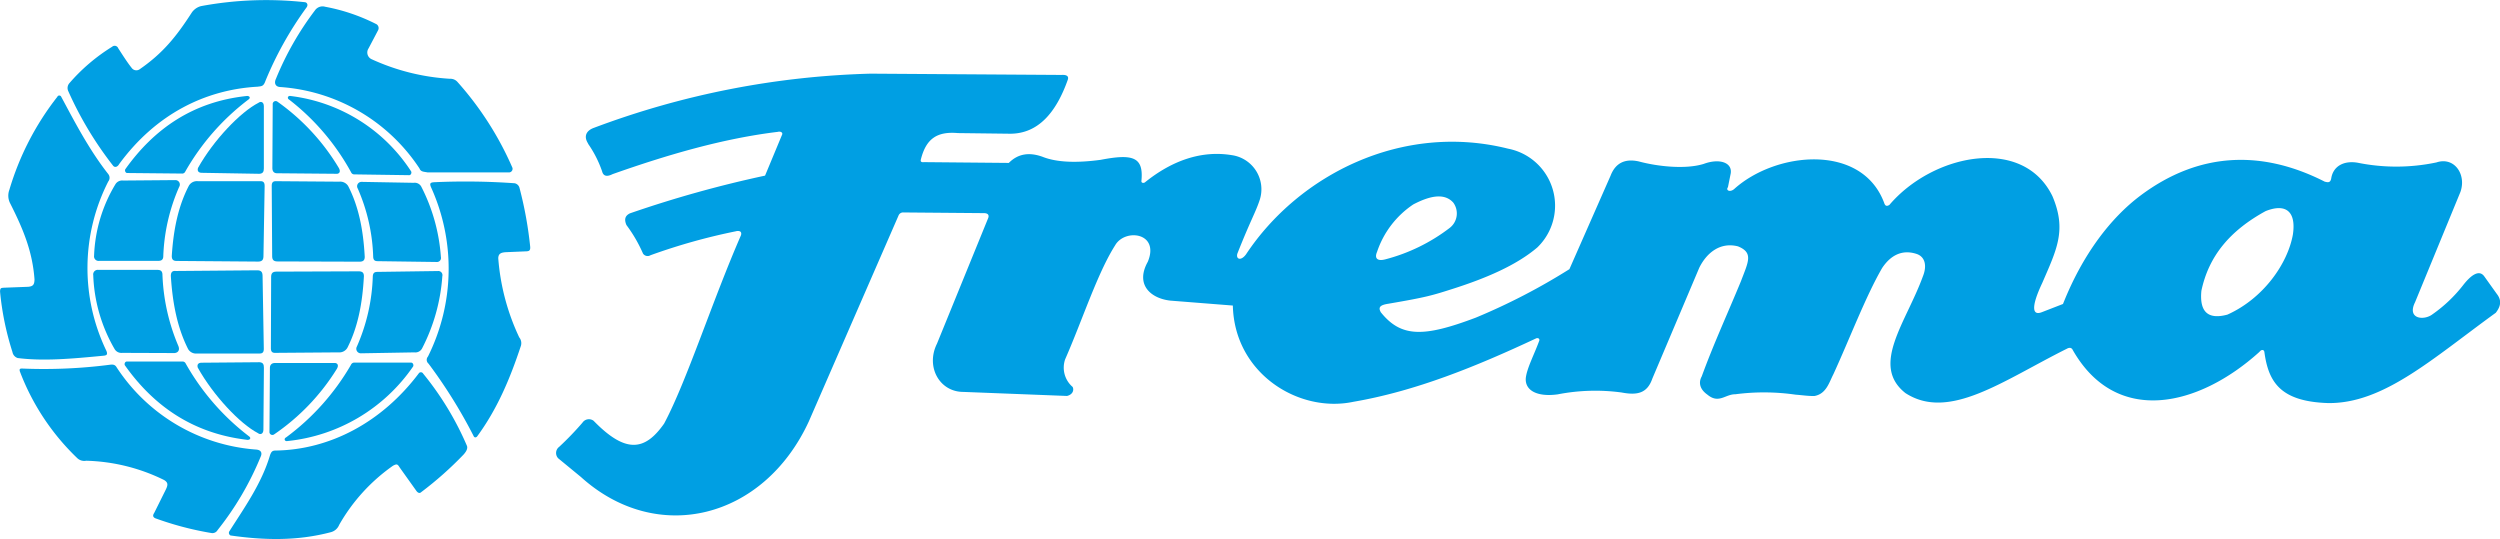 <svg xmlns="http://www.w3.org/2000/svg" viewBox="0 0 507.77 109.5"><defs><style>.a{fill:#009fe3;fill-rule:evenodd;}</style></defs><path class="a" d="M325,80c-1.64.44-2.27-.19-1.7-1.51a18.73,18.73,0,0,1,7.36-9.64c3.82-2,6.49-2.18,8.12-.37a3.71,3.71,0,0,1-.75,5.16A36.62,36.62,0,0,1,325,80Zm-162-23.55a22.75,22.75,0,0,1,2.9,5.67c.34,1.39,1.56.86,2.15.57,11.33-4,22.55-7.25,33.55-8.58.52-.16,1.12.14.83.64L199,63a233.85,233.85,0,0,0-27.44,7.66c-1,.48-1.2,1.23-.72,2.37a29.06,29.06,0,0,1,3.37,5.8,1.12,1.12,0,0,0,1.52.34A122.59,122.59,0,0,1,193,74.32c.62-.18,1.37-.09,1.11.79-5.87,13.45-11,29.6-15.61,38.25-3.88,5.54-7.78,6.16-14.32-.56a1.58,1.58,0,0,0-2.27.38,61.54,61.54,0,0,1-4.73,4.91,1.56,1.56,0,0,0-.19,2.33l4.61,3.79c15.43,13.94,37.1,8.62,46.29-11.29l18.23-41.84a1,1,0,0,1,1-.6l16.35.14c.71,0,1.11.33.85,1L233.91,97.15c-2.32,4.68.52,9.78,5.36,9.78l21.06.82c1.2-.29,1.45-1.22,1.14-1.83a5.16,5.16,0,0,1-1.52-5.61c3.47-7.9,6.56-17.51,10.15-23.15,2-3.5,9.12-2.59,6.63,3.35-2.64,4.75.75,7.47,4.6,7.88l12.68,1c.32,13.83,13.41,21.9,24.48,19.55,12.66-2.17,24.92-7.17,37.07-12.86.43-.22.9.07.64.57-1,2.72-2.48,5.51-2.69,7.47-.2,2.53,2.33,3.88,6.47,3.31a39.79,39.79,0,0,1,13-.38c3.26.62,5.22.11,6.24-2.84l9.53-22.51c1.55-3.11,4.31-5.24,7.86-4.33,3.19,1.29,2.09,3.14.59,7.1-2.65,6.43-5.61,12.87-7.95,19.3-.69,1.24-.43,2.61,1.15,3.72,2.32,1.92,3.62-.1,5.66-.08a44.88,44.88,0,0,1,12.24.08c1.28.09,2.56.3,3.84.27,2.42-.43,3-2.81,3.85-4.43,3.3-7.19,6.54-15.77,9.9-21.57,1.71-2.56,4-3.78,6.88-2.89,1.81.53,2.28,2.36,1.41,4.55-3.42,9.43-10.73,18.09-3.56,23.75,8.84,5.72,19.76-2.51,32.77-9,.57-.32,1-.23,1.23.28,8.81,15.43,25.5,11.56,37.9.35.47-.61.93-.41,1,0,.82,6.1,3.22,10.1,13,10.4,11.22.1,21.1-9,34-18.34,1.22-1.56,1.07-2.74.2-3.85l-2.53-3.54c-1.09-1.52-2.81-.13-4.29,1.77a28.83,28.83,0,0,1-6.24,5.93c-1.68,1.3-5.25,1-3.53-2.46l9.21-22.39c1.26-3.53-1.22-7.22-4.87-6a39.44,39.44,0,0,1-16,.06c-2.92-.49-5,.78-5.37,3.19-.18,1-.79.77-1.31.66-12.74-6.49-25.54-6.1-37.46,2.84-6,4.51-11.7,11.88-15.71,22l-4.23,1.64c-2,.83-2.33-.93,0-5.87,3-6.93,5-10.77,2.09-17.66-6-12.36-24.32-8.57-33.12,1.77-.54.33-.86.23-1.07-.44-4.55-12.13-22-10.42-30.46-2.78-.84.72-1.76.27-1.26-.38l.57-2.83c.32-2.25-2.41-3.05-5.49-1.9-3.74,1.16-9.43.51-13.18-.5q-4.26-.95-5.74,2.9L362.37,82a127.3,127.3,0,0,1-19,9.84c-10.58,4-15.17,4.06-19.3-1.08-.57-1-.19-1.47,1.48-1.73,7.85-1.34,8.94-1.69,13.4-3.12,6.23-2,12.57-4.62,16.91-8.33a11.79,11.79,0,0,0-5.93-20.05c-21.47-5.38-42.49,5.24-53.23,21.44-1.05,1.45-2.11,1-1.77-.13,2.72-6.89,3.71-8.36,4.57-11a7,7,0,0,0-5.71-9c-6.1-1-12.08,1.06-17.59,5.49-.25.24-.79.2-.76-.22.48-4.86-1.65-5.6-8.26-4.32-4.82.65-8.88.56-11.86-.63-2.58-.92-4.89-.68-6.81,1.26l-17.24-.16c-.55.07-.76-.13-.61-.6,1.06-4.16,3.27-5.67,7.51-5.3l10.6.13c5.71,0,9.37-4.31,11.73-11,.23-.74-.33-1-1.27-.94l-38.78-.26a172.45,172.45,0,0,0-56.2,11c-1.62.58-2.15,1.8-1.13,3.28ZM503.77,70.21c4.11-1.64,6.25.06,5.54,4.78-1.06,5.87-5.94,12.93-13.29,16.24q-5.91,1.6-5.29-4.84C492.24,79.25,496.61,74.13,503.77,70.21Z" transform="translate(-43.61 -27.33)"/><path class="a" d="M99.65,43.35a61.23,61.23,0,0,1,7.93-13.91,1.87,1.87,0,0,1,2.06-.74,38.23,38.23,0,0,1,10.28,3.47.93.93,0,0,1,.49,1.29l-1.94,3.69a1.5,1.5,0,0,0,.56,2.18,44.41,44.41,0,0,0,15.95,4,1.92,1.92,0,0,1,1.57.67,65.1,65.1,0,0,1,11.14,17.41.74.74,0,0,1-.57.93h-16.7c-.8-.15-1.34-.11-1.61-.8A36.91,36.91,0,0,0,100.47,45C99.45,44.92,99.29,44.09,99.65,43.35Z" transform="translate(-43.61 -27.33)"/><path class="a" d="M102.64,46.83c-.56-.12-.79.47-.28.75a47.37,47.37,0,0,1,12.56,14.74.7.7,0,0,0,.72.43l11.09.16c.32,0,.54-.45.39-.76A34.07,34.07,0,0,0,102.64,46.83Z" transform="translate(-43.61 -27.33)"/><path class="a" d="M66.49,60.87a72.35,72.35,0,0,1-9-15,1.49,1.49,0,0,1,.2-1.63,37.61,37.61,0,0,1,8.69-7.41.77.77,0,0,1,1.24.3c.91,1.39,1.78,2.8,2.74,4a1.16,1.16,0,0,0,1.61.27c4.69-3.23,7.45-6.63,10.6-11.53a3.28,3.28,0,0,1,1.88-1.3,72.32,72.32,0,0,1,21.11-.79c.38.05.74.53.26,1.13a71.41,71.41,0,0,0-8.29,14.84c-.4,1.14-.76,1.08-1.62,1.19-10.52.59-20.64,5.51-28.13,15.76C67.64,61,67,61.63,66.49,60.87Z" transform="translate(-43.61 -27.33)"/><path class="a" d="M93.61,46.84c.56-.11,1,.27.51.67A48.19,48.19,0,0,0,81.25,62.16a.69.69,0,0,1-.73.42l-11.08-.11c-.33,0-.54-.46-.38-.77C74.94,53.44,82.86,48,93.61,46.84Z" transform="translate(-43.61 -27.33)"/><path class="a" d="M96.11,48.21c.43-.34,1.07-.22,1.09.66l0,12.67c0,.69-.21,1.05-.92,1.09l-11.7-.2c-.73,0-.93-.46-.75-1C87,55.76,92.47,50.07,96.11,48.21Z" transform="translate(-43.61 -27.33)"/><path class="a" d="M99,48.52a.6.6,0,0,1,.9-.58A44.3,44.3,0,0,1,112.4,61.4c.37.61.29,1.13-.3,1.23l-12.23-.11c-.57,0-.94-.34-.94-1.06Z" transform="translate(-43.61 -27.33)"/><path class="a" d="M102,116.91c-.58.12-.81-.48-.27-.75a48.54,48.54,0,0,0,13.17-14.74.73.73,0,0,1,.75-.44l11.47,0c.34,0,.56.46.4.78A35.34,35.34,0,0,1,102,116.91Z" transform="translate(-43.61 -27.33)"/><path class="a" d="M93.71,116.65c.57.11,1-.26.53-.66a48.54,48.54,0,0,1-12.9-14.8.71.71,0,0,0-.73-.43H69.36c-.33,0-.55.45-.39.76C74.85,109.83,82.81,115.34,93.71,116.65Z" transform="translate(-43.61 -27.33)"/><path class="a" d="M96,115.3c.43.36,1.07.24,1.11-.64L97.21,102c0-.69-.2-1.06-.91-1.1L84.54,101c-.72,0-.94.45-.76,1C86.93,107.65,92.35,113.41,96,115.3Z" transform="translate(-43.61 -27.33)"/><path class="a" d="M98.34,115a.6.6,0,0,0,.9.59A44.28,44.28,0,0,0,112,102.29c.38-.6.3-1.12-.28-1.23l-12.29,0c-.57,0-1,.33-1,1Z" transform="translate(-43.61 -27.33)"/><path class="a" d="M116.27,65.62a.89.89,0,0,1,.79-1.35l10.58.19a1.51,1.51,0,0,1,1.52.75,36.79,36.79,0,0,1,4,14.33.82.82,0,0,1-.89,1l-11.68-.16c-.64,0-1.11,0-1.18-.83A37.15,37.15,0,0,0,116.27,65.62Z" transform="translate(-43.61 -27.33)"/><path class="a" d="M98.8,65.13c0-.48.07-1,.82-1l12.88.1a1.91,1.91,0,0,1,1.82.88c2.13,4.13,3.08,8.9,3.37,14.37,0,.71-.31,1-1.06,1L100,80.43c-.88,0-1.1-.38-1.11-1.08Z" transform="translate(-43.61 -27.33)"/><path class="a" d="M97.36,65.13c0-.47-.07-1-.81-1l-12.75,0A1.9,1.9,0,0,0,82,65c-2.16,4.11-3.16,8.87-3.5,14.33,0,.72.3,1,1,1l16.5.13c.87,0,1.1-.38,1.12-1.07Z" transform="translate(-43.61 -27.33)"/><path class="a" d="M80,65.29a.9.9,0,0,0-.78-1.38L68.6,64a1.6,1.6,0,0,0-1.54.74,30.17,30.17,0,0,0-4.34,14.52.92.92,0,0,0,1,1.06l11.75,0c.64,0,1.22,0,1.3-.83A38.23,38.23,0,0,1,80,65.29Z" transform="translate(-43.61 -27.33)"/><path class="a" d="M131.82,64.34a140.76,140.76,0,0,1,16.32.21,1.29,1.29,0,0,1,1,1,78.13,78.13,0,0,1,2.16,11.93c.05.8-.3.84-.66.89l-4.25.18c-1,.06-1.55.27-1.58,1.23a45.66,45.66,0,0,0,4.26,16.07,1.88,1.88,0,0,1,.35,1.69c-2.25,6.8-4.83,12.89-8.92,18.46-.17.16-.43.28-.64,0a101.47,101.47,0,0,0-9.22-14.82,1,1,0,0,1-.11-1.43,40,40,0,0,0,.68-34.27C130.79,64.56,131,64.39,131.82,64.34Z" transform="translate(-43.61 -27.33)"/><path class="a" d="M116.1,97.71a.92.92,0,0,0,.82,1.38l10.84-.19a1.55,1.55,0,0,0,1.56-.77,37.62,37.62,0,0,0,4.13-14.7.84.84,0,0,0-.91-1.05l-12,.17c-.65,0-1.13,0-1.21.85A38.15,38.15,0,0,1,116.1,97.71Z" transform="translate(-43.61 -27.33)"/><path class="a" d="M98.63,98c0,.48.07,1,.82,1l12.88-.1a1.91,1.91,0,0,0,1.82-.9c2.13-4.18,3.08-9,3.37-14.56,0-.72-.32-1-1.06-1l-16.67.06c-.88,0-1.1.39-1.11,1.1Z" transform="translate(-43.61 -27.33)"/><path class="a" d="M97.19,98.13c0,.49-.07,1-.81,1l-12.75,0a1.86,1.86,0,0,1-1.81-.9c-2.16-4.26-3.16-9.2-3.51-14.86,0-.74.31-1.08,1-1l16.51-.14c.87,0,1.1.39,1.12,1.11Z" transform="translate(-43.61 -27.33)"/><path class="a" d="M79.84,97.61c.31.78,0,1.35-.78,1.43L68.43,99a1.58,1.58,0,0,1-1.54-.77,32,32,0,0,1-4.34-15,.93.93,0,0,1,1-1.09l11.75,0c.64,0,1.22,0,1.3.86A40.64,40.64,0,0,0,79.84,97.61Z" transform="translate(-43.61 -27.33)"/><path class="a" d="M129.56,103.22a61.25,61.25,0,0,1,8.85,14.57c.31.62-.16,1.32-.65,1.87a71.67,71.67,0,0,1-8.59,7.62c-.4.4-.82,0-1-.26l-3.36-4.71c-.43-.69-.56-.83-1.39-.38a37,37,0,0,0-10.92,12,2.5,2.5,0,0,1-1.65,1.48c-6.9,1.84-13.7,1.64-20.41.68a.59.59,0,0,1-.28-.79c2.95-4.67,6.58-9.69,8.31-15.57.23-.57.39-.9,1.12-.89,10.92-.16,21.55-5.64,29.14-15.76A.53.53,0,0,1,129.56,103.22Z" transform="translate(-43.61 -27.33)"/><path class="a" d="M96.56,120.07A61.18,61.18,0,0,1,87.8,135a1.2,1.2,0,0,1-1.27.59,64,64,0,0,1-11.39-3c-.57-.28-.48-.67-.2-1.1l2.37-4.77c.45-.94.43-1.41-.38-1.9a37.92,37.92,0,0,0-15.82-3.91,2.06,2.06,0,0,1-1.85-.57,47.8,47.8,0,0,1-11.63-17.61c-.07-.32-.08-.54.41-.55a104.85,104.85,0,0,0,17.84-.76c.61-.09,1.09-.07,1.42.52a37.07,37.07,0,0,0,28.34,16.7C96.65,118.72,96.9,119.33,96.56,120.07Z" transform="translate(-43.61 -27.33)"/><path class="a" d="M64.82,99.56c-6.69.65-12.43,1.15-17.62.49a1.56,1.56,0,0,1-1.06-1.22,57.9,57.9,0,0,1-2.52-12.26c0-.82.31-.74.69-.8l5-.19c1.08-.08,1.28-.51,1.31-1.49-.42-5.77-2.33-10.29-5-15.57a3.4,3.4,0,0,1-.11-2.63A56.66,56.66,0,0,1,55.25,47a.43.43,0,0,1,.8,0c2.69,5,5.61,10.68,9.55,15.69a1.2,1.2,0,0,1,0,1.5,38.71,38.71,0,0,0-.41,34.34C65.64,99.53,65,99.49,64.82,99.56Z" transform="translate(-43.61 -27.33)"/></svg>
